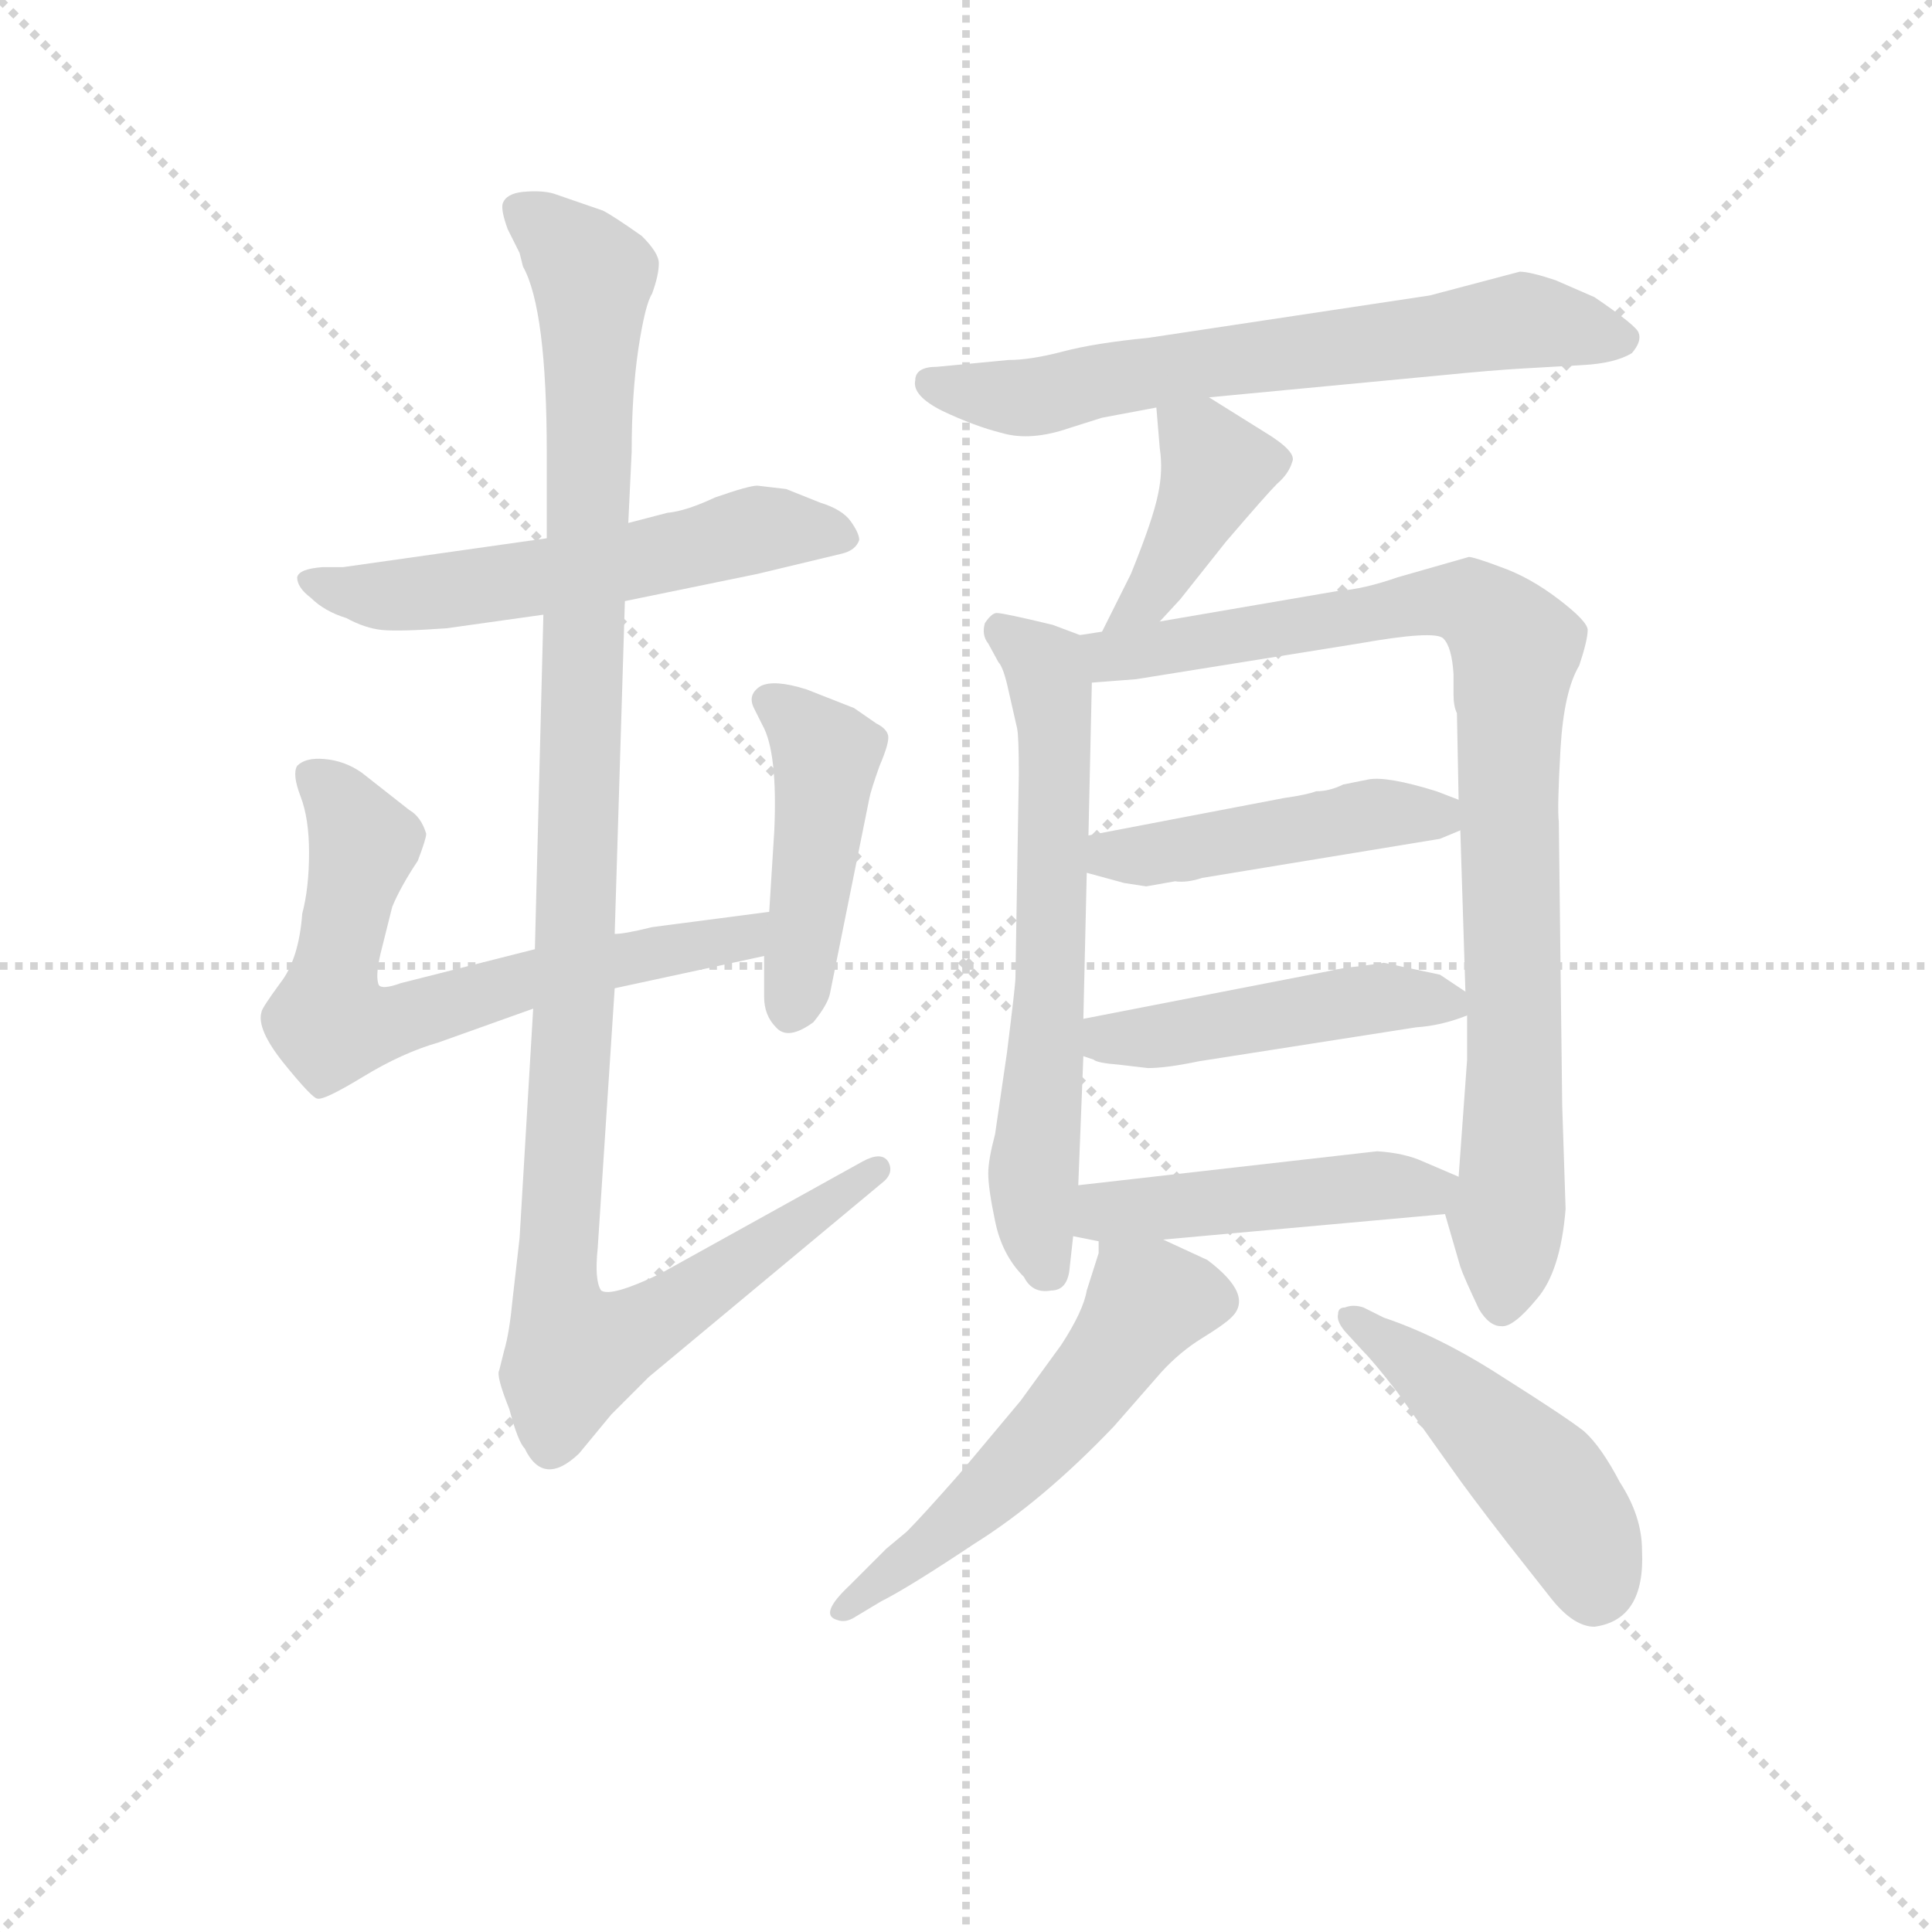 <svg version="1.1" viewBox="0 0 1024 1024" xmlns="http://www.w3.org/2000/svg">
  <g stroke="lightgray" stroke-dasharray="1,1" stroke-width="1" transform="scale(4, 4)">
    <line x1="0" y1="0" x2="256" y2="256"></line>
    <line x1="256" y1="0" x2="0" y2="256"></line>
    <line x1="128" y1="0" x2="128" y2="256"></line>
    <line x1="0" y1="128" x2="256" y2="128"></line>
  </g>
  <g transform="scale(0.9, -0.9) translate(50, -830)">
    <style type="text/css">
      
        @keyframes keyframes0 {
          from {
            stroke: blue;
            stroke-dashoffset: 575;
            stroke-width: 128;
          }
          65% {
            animation-timing-function: step-end;
            stroke: blue;
            stroke-dashoffset: 0;
            stroke-width: 128;
          }
          to {
            stroke: black;
            stroke-width: 1024;
          }
        }
        #make-me-a-hanzi-animation-0 {
          animation: keyframes0 0.718s both;
          animation-delay: 0s;
          animation-timing-function: linear;
        }
      
        @keyframes keyframes1 {
          from {
            stroke: blue;
            stroke-dashoffset: 680;
            stroke-width: 128;
          }
          69% {
            animation-timing-function: step-end;
            stroke: blue;
            stroke-dashoffset: 0;
            stroke-width: 128;
          }
          to {
            stroke: black;
            stroke-width: 1024;
          }
        }
        #make-me-a-hanzi-animation-1 {
          animation: keyframes1 0.803s both;
          animation-delay: 0.718s;
          animation-timing-function: linear;
        }
      
        @keyframes keyframes2 {
          from {
            stroke: blue;
            stroke-dashoffset: 450;
            stroke-width: 128;
          }
          59% {
            animation-timing-function: step-end;
            stroke: blue;
            stroke-dashoffset: 0;
            stroke-width: 128;
          }
          to {
            stroke: black;
            stroke-width: 1024;
          }
        }
        #make-me-a-hanzi-animation-2 {
          animation: keyframes2 0.616s both;
          animation-delay: 1.521s;
          animation-timing-function: linear;
        }
      
        @keyframes keyframes3 {
          from {
            stroke: blue;
            stroke-dashoffset: 1160;
            stroke-width: 128;
          }
          79% {
            animation-timing-function: step-end;
            stroke: blue;
            stroke-dashoffset: 0;
            stroke-width: 128;
          }
          to {
            stroke: black;
            stroke-width: 1024;
          }
        }
        #make-me-a-hanzi-animation-3 {
          animation: keyframes3 1.194s both;
          animation-delay: 2.138s;
          animation-timing-function: linear;
        }
      
        @keyframes keyframes4 {
          from {
            stroke: blue;
            stroke-dashoffset: 668;
            stroke-width: 128;
          }
          68% {
            animation-timing-function: step-end;
            stroke: blue;
            stroke-dashoffset: 0;
            stroke-width: 128;
          }
          to {
            stroke: black;
            stroke-width: 1024;
          }
        }
        #make-me-a-hanzi-animation-4 {
          animation: keyframes4 0.794s both;
          animation-delay: 3.332s;
          animation-timing-function: linear;
        }
      
        @keyframes keyframes5 {
          from {
            stroke: blue;
            stroke-dashoffset: 410;
            stroke-width: 128;
          }
          57% {
            animation-timing-function: step-end;
            stroke: blue;
            stroke-dashoffset: 0;
            stroke-width: 128;
          }
          to {
            stroke: black;
            stroke-width: 1024;
          }
        }
        #make-me-a-hanzi-animation-5 {
          animation: keyframes5 0.584s both;
          animation-delay: 4.125s;
          animation-timing-function: linear;
        }
      
        @keyframes keyframes6 {
          from {
            stroke: blue;
            stroke-dashoffset: 648;
            stroke-width: 128;
          }
          68% {
            animation-timing-function: step-end;
            stroke: blue;
            stroke-dashoffset: 0;
            stroke-width: 128;
          }
          to {
            stroke: black;
            stroke-width: 1024;
          }
        }
        #make-me-a-hanzi-animation-6 {
          animation: keyframes6 0.777s both;
          animation-delay: 4.709s;
          animation-timing-function: linear;
        }
      
        @keyframes keyframes7 {
          from {
            stroke: blue;
            stroke-dashoffset: 907;
            stroke-width: 128;
          }
          75% {
            animation-timing-function: step-end;
            stroke: blue;
            stroke-dashoffset: 0;
            stroke-width: 128;
          }
          to {
            stroke: black;
            stroke-width: 1024;
          }
        }
        #make-me-a-hanzi-animation-7 {
          animation: keyframes7 0.988s both;
          animation-delay: 5.486s;
          animation-timing-function: linear;
        }
      
        @keyframes keyframes8 {
          from {
            stroke: blue;
            stroke-dashoffset: 466;
            stroke-width: 128;
          }
          60% {
            animation-timing-function: step-end;
            stroke: blue;
            stroke-dashoffset: 0;
            stroke-width: 128;
          }
          to {
            stroke: black;
            stroke-width: 1024;
          }
        }
        #make-me-a-hanzi-animation-8 {
          animation: keyframes8 0.629s both;
          animation-delay: 6.474s;
          animation-timing-function: linear;
        }
      
        @keyframes keyframes9 {
          from {
            stroke: blue;
            stroke-dashoffset: 470;
            stroke-width: 128;
          }
          60% {
            animation-timing-function: step-end;
            stroke: blue;
            stroke-dashoffset: 0;
            stroke-width: 128;
          }
          to {
            stroke: black;
            stroke-width: 1024;
          }
        }
        #make-me-a-hanzi-animation-9 {
          animation: keyframes9 0.632s both;
          animation-delay: 7.104s;
          animation-timing-function: linear;
        }
      
        @keyframes keyframes10 {
          from {
            stroke: blue;
            stroke-dashoffset: 469;
            stroke-width: 128;
          }
          60% {
            animation-timing-function: step-end;
            stroke: blue;
            stroke-dashoffset: 0;
            stroke-width: 128;
          }
          to {
            stroke: black;
            stroke-width: 1024;
          }
        }
        #make-me-a-hanzi-animation-10 {
          animation: keyframes10 0.632s both;
          animation-delay: 7.736s;
          animation-timing-function: linear;
        }
      
        @keyframes keyframes11 {
          from {
            stroke: blue;
            stroke-dashoffset: 552;
            stroke-width: 128;
          }
          64% {
            animation-timing-function: step-end;
            stroke: blue;
            stroke-dashoffset: 0;
            stroke-width: 128;
          }
          to {
            stroke: black;
            stroke-width: 1024;
          }
        }
        #make-me-a-hanzi-animation-11 {
          animation: keyframes11 0.699s both;
          animation-delay: 8.368s;
          animation-timing-function: linear;
        }
      
        @keyframes keyframes12 {
          from {
            stroke: blue;
            stroke-dashoffset: 477;
            stroke-width: 128;
          }
          61% {
            animation-timing-function: step-end;
            stroke: blue;
            stroke-dashoffset: 0;
            stroke-width: 128;
          }
          to {
            stroke: black;
            stroke-width: 1024;
          }
        }
        #make-me-a-hanzi-animation-12 {
          animation: keyframes12 0.638s both;
          animation-delay: 9.067s;
          animation-timing-function: linear;
        }
      
    </style>
    
      <path d="M 413 542 L 396 544 Q 391 544 371 537 Q 354 529 343 528 L 320 522 L 272 513 L 152 496 L 140 496 Q 126 495 125 490 Q 125 484 133 478 Q 141 470 154 466 Q 165 460 175 459 Q 185 458 213 460 L 270 468 L 318 476 L 396 492 L 446 504 Q 454 506 456 512 Q 456 516 451 523 Q 446 530 433 534 L 413 542 Z" fill="lightgray"></path>
    
      <path d="M 265 271 L 186 251 Q 175 247 173 250 Q 171 255 174 268 L 181 296 Q 186 308 196 323 Q 201 336 201 339 Q 198 349 191 353 L 163 375 Q 153 382 141 383 Q 130 384 125 379 Q 122 374 127 361 Q 132 348 132 328 Q 132 307 128 292 Q 126 265 115 251 Q 104 236 104 234 Q 101 224 117 204 Q 134 183 137 183 Q 141 182 164 196 Q 187 210 208 216 L 264 236 L 312 248 L 400 267 C 429 273 433 297 403 293 L 334 284 Q 318 280 312 280 L 265 271 Z" fill="lightgray"></path>
    
      <path d="M 400 267 L 400 243 Q 400 232 407 225 Q 414 217 429 228 Q 438 239 439 246 L 462 360 Q 463 365 468 379 Q 474 393 473 397 Q 472 401 466 404 L 453 413 L 425 424 Q 406 430 398 426 Q 390 421 394 413 L 399 403 Q 408 387 406 341 L 403 293 L 400 267 Z" fill="lightgray"></path>
    
      <path d="M 320 522 L 322 564 Q 322 598 326 625 Q 330 651 334 657 Q 338 668 338 675 Q 338 681 328 691 Q 311 703 305 706 L 276 716 Q 269 718 258 717 Q 248 716 246 710 Q 245 706 249 695 L 256 681 L 258 673 Q 272 648 272 563 L 272 513 L 270 468 L 265 271 L 264 236 L 256 101 L 252 66 Q 250 45 247 35 L 244 23 Q 242 20 250 0 Q 255 -19 259 -23 Q 270 -46 291 -26 L 310 -3 L 332 19 L 469 133 Q 477 139 473 146 Q 469 152 458 146 L 339 80 Q 310 66 304 70 Q 300 76 302 95 L 312 248 L 312 280 L 318 476 L 320 522 Z" fill="lightgray"></path>
    
      <path d="M 662 596 L 799 609 Q 829 612 847 613 L 882 615 Q 901 616 911 622 Q 917 629 915 634 Q 914 638 889 655 L 866 665 Q 851 670 845 670 L 792 656 L 626 631 Q 595 628 576 623 Q 557 618 544 618 L 502 614 Q 489 614 489 606 Q 487 597 505 588 Q 524 579 540 575 Q 557 570 580 578 L 599 584 L 631 590 L 662 596 Z" fill="lightgray"></path>
    
      <path d="M 633 464 L 645 477 L 672 511 Q 696 539 702 545 Q 709 551 711 558 Q 714 564 694 576 L 662 596 C 637 612 629 617 631 590 L 633 566 Q 635 553 632 539 Q 629 524 616 492 L 599 458 C 586 431 613 442 633 464 Z" fill="lightgray"></path>
    
      <path d="M 586 456 L 570 462 Q 541 469 537 469 Q 534 469 530 463 Q 528 456 532 451 L 538 440 Q 541 437 544 423 L 549 401 Q 550 396 550 374 L 548 254 Q 548 250 543 210 L 536 162 Q 532 147 532 139 Q 532 130 536 111 Q 540 91 553 78 Q 558 68 569 70 Q 579 70 580 84 L 582 102 L 585 132 L 588 208 L 588 230 L 590 316 L 591 338 L 593 428 C 594 453 594 453 586 456 Z" fill="lightgray"></path>
    
      <path d="M 872 118 L 870 179 L 868 346 Q 867 354 869 389 Q 871 423 880 438 Q 885 453 885 459 Q 885 464 868 477 Q 851 490 834 496 Q 818 502 815 502 L 773 490 Q 753 483 738 482 L 633 464 L 599 458 L 586 456 C 556 451 563 426 593 428 L 619 430 L 750 451 Q 795 459 800 454 Q 805 449 806 433 L 806 421 Q 806 414 808 410 L 809 359 L 810 341 L 813 246 L 814 232 L 814 206 L 809 137 C 807 107 796 133 801 115 L 810 84 Q 812 78 821 59 Q 827 49 834 49 Q 841 48 855 65 Q 869 81 872 118 Z" fill="lightgray"></path>
    
      <path d="M 706 360 L 591 338 C 562 332 561 324 590 316 L 612 310 L 625 308 L 642 311 Q 649 310 658 313 L 798 336 L 810 341 C 832 350 832 350 809 359 L 796 364 Q 767 373 756 371 L 741 368 Q 733 364 725 364 Q 720 362 706 360 Z" fill="lightgray"></path>
    
      <path d="M 813 246 L 798 256 L 765 263 L 751 261 Q 740 260 732 258 L 588 230 C 559 224 560 219 588 208 L 594 206 Q 596 204 609 203 L 626 201 Q 637 201 656 205 L 784 225 Q 799 226 814 232 C 827 237 827 237 813 246 Z" fill="lightgray"></path>
    
      <path d="M 582 102 L 597 99 L 635 100 L 801 115 C 831 118 837 125 809 137 L 788 146 Q 777 151 761 152 L 585 132 C 555 129 553 108 582 102 Z" fill="lightgray"></path>
    
      <path d="M 597 99 L 597 92 L 590 70 Q 588 58 575 38 L 551 5 L 515 -38 Q 493 -63 484 -72 L 472 -82 L 450 -104 Q 432 -121 443 -124 Q 448 -126 454 -122 L 469 -113 Q 485 -105 524 -79 Q 564 -54 606 -10 L 634 22 Q 645 34 658 42 Q 671 50 675 54 Q 689 67 661 88 L 635 100 C 608 113 599 117 597 99 Z" fill="lightgray"></path>
    
      <path d="M 742 46 L 753 34 Q 759 28 773 10 L 805 -35 Q 814 -48 838 -79 L 864 -112 Q 877 -128 889 -128 Q 919 -124 917 -83 Q 917 -63 904 -43 Q 893 -22 883 -13 Q 873 -5 835 19 Q 798 43 765 54 L 753 60 Q 747 62 742 60 Q 738 60 738 56 Q 737 52 742 46 Z" fill="lightgray"></path>
    
    
      <clipPath id="make-me-a-hanzi-clip-0">
        <path d="M 413 542 L 396 544 Q 391 544 371 537 Q 354 529 343 528 L 320 522 L 272 513 L 152 496 L 140 496 Q 126 495 125 490 Q 125 484 133 478 Q 141 470 154 466 Q 165 460 175 459 Q 185 458 213 460 L 270 468 L 318 476 L 396 492 L 446 504 Q 454 506 456 512 Q 456 516 451 523 Q 446 530 433 534 L 413 542 Z"></path>
      </clipPath>
      <path clip-path="url(#make-me-a-hanzi-clip-0)" d="M 132 486 L 174 479 L 217 482 L 337 502 L 396 518 L 446 514" fill="none" id="make-me-a-hanzi-animation-0" stroke-dasharray="447 894" stroke-linecap="round"></path>
    
      <clipPath id="make-me-a-hanzi-clip-1">
        <path d="M 265 271 L 186 251 Q 175 247 173 250 Q 171 255 174 268 L 181 296 Q 186 308 196 323 Q 201 336 201 339 Q 198 349 191 353 L 163 375 Q 153 382 141 383 Q 130 384 125 379 Q 122 374 127 361 Q 132 348 132 328 Q 132 307 128 292 Q 126 265 115 251 Q 104 236 104 234 Q 101 224 117 204 Q 134 183 137 183 Q 141 182 164 196 Q 187 210 208 216 L 264 236 L 312 248 L 400 267 C 429 273 433 297 403 293 L 334 284 Q 318 280 312 280 L 265 271 Z"></path>
      </clipPath>
      <path clip-path="url(#make-me-a-hanzi-clip-1)" d="M 132 374 L 147 362 L 165 332 L 144 241 L 144 229 L 155 225 L 262 254 L 388 277 L 397 287" fill="none" id="make-me-a-hanzi-animation-1" stroke-dasharray="552 1104" stroke-linecap="round"></path>
    
      <clipPath id="make-me-a-hanzi-clip-2">
        <path d="M 400 267 L 400 243 Q 400 232 407 225 Q 414 217 429 228 Q 438 239 439 246 L 462 360 Q 463 365 468 379 Q 474 393 473 397 Q 472 401 466 404 L 453 413 L 425 424 Q 406 430 398 426 Q 390 421 394 413 L 399 403 Q 408 387 406 341 L 403 293 L 400 267 Z"></path>
      </clipPath>
      <path clip-path="url(#make-me-a-hanzi-clip-2)" d="M 405 417 L 437 383 L 416 237" fill="none" id="make-me-a-hanzi-animation-2" stroke-dasharray="322 644" stroke-linecap="round"></path>
    
      <clipPath id="make-me-a-hanzi-clip-3">
        <path d="M 320 522 L 322 564 Q 322 598 326 625 Q 330 651 334 657 Q 338 668 338 675 Q 338 681 328 691 Q 311 703 305 706 L 276 716 Q 269 718 258 717 Q 248 716 246 710 Q 245 706 249 695 L 256 681 L 258 673 Q 272 648 272 563 L 272 513 L 270 468 L 265 271 L 264 236 L 256 101 L 252 66 Q 250 45 247 35 L 244 23 Q 242 20 250 0 Q 255 -19 259 -23 Q 270 -46 291 -26 L 310 -3 L 332 19 L 469 133 Q 477 139 473 146 Q 469 152 458 146 L 339 80 Q 310 66 304 70 Q 300 76 302 95 L 312 248 L 312 280 L 318 476 L 320 522 Z"></path>
      </clipPath>
      <path clip-path="url(#make-me-a-hanzi-clip-3)" d="M 257 704 L 276 693 L 299 667 L 288 241 L 277 81 L 279 53 L 288 32 L 334 51 L 466 141" fill="none" id="make-me-a-hanzi-animation-3" stroke-dasharray="1032 2064" stroke-linecap="round"></path>
    
      <clipPath id="make-me-a-hanzi-clip-4">
        <path d="M 662 596 L 799 609 Q 829 612 847 613 L 882 615 Q 901 616 911 622 Q 917 629 915 634 Q 914 638 889 655 L 866 665 Q 851 670 845 670 L 792 656 L 626 631 Q 595 628 576 623 Q 557 618 544 618 L 502 614 Q 489 614 489 606 Q 487 597 505 588 Q 524 579 540 575 Q 557 570 580 578 L 599 584 L 631 590 L 662 596 Z"></path>
      </clipPath>
      <path clip-path="url(#make-me-a-hanzi-clip-4)" d="M 499 604 L 567 597 L 608 608 L 845 641 L 906 630" fill="none" id="make-me-a-hanzi-animation-4" stroke-dasharray="540 1080" stroke-linecap="round"></path>
    
      <clipPath id="make-me-a-hanzi-clip-5">
        <path d="M 633 464 L 645 477 L 672 511 Q 696 539 702 545 Q 709 551 711 558 Q 714 564 694 576 L 662 596 C 637 612 629 617 631 590 L 633 566 Q 635 553 632 539 Q 629 524 616 492 L 599 458 C 586 431 613 442 633 464 Z"></path>
      </clipPath>
      <path clip-path="url(#make-me-a-hanzi-clip-5)" d="M 640 585 L 667 554 L 630 484 L 604 463" fill="none" id="make-me-a-hanzi-animation-5" stroke-dasharray="282 564" stroke-linecap="round"></path>
    
      <clipPath id="make-me-a-hanzi-clip-6">
        <path d="M 586 456 L 570 462 Q 541 469 537 469 Q 534 469 530 463 Q 528 456 532 451 L 538 440 Q 541 437 544 423 L 549 401 Q 550 396 550 374 L 548 254 Q 548 250 543 210 L 536 162 Q 532 147 532 139 Q 532 130 536 111 Q 540 91 553 78 Q 558 68 569 70 Q 579 70 580 84 L 582 102 L 585 132 L 588 208 L 588 230 L 590 316 L 591 338 L 593 428 C 594 453 594 453 586 456 Z"></path>
      </clipPath>
      <path clip-path="url(#make-me-a-hanzi-clip-6)" d="M 539 460 L 566 435 L 571 406 L 569 266 L 559 150 L 560 111 L 568 82" fill="none" id="make-me-a-hanzi-animation-6" stroke-dasharray="520 1040" stroke-linecap="round"></path>
    
      <clipPath id="make-me-a-hanzi-clip-7">
        <path d="M 872 118 L 870 179 L 868 346 Q 867 354 869 389 Q 871 423 880 438 Q 885 453 885 459 Q 885 464 868 477 Q 851 490 834 496 Q 818 502 815 502 L 773 490 Q 753 483 738 482 L 633 464 L 599 458 L 586 456 C 556 451 563 426 593 428 L 619 430 L 750 451 Q 795 459 800 454 Q 805 449 806 433 L 806 421 Q 806 414 808 410 L 809 359 L 810 341 L 813 246 L 814 232 L 814 206 L 809 137 C 807 107 796 133 801 115 L 810 84 Q 812 78 821 59 Q 827 49 834 49 Q 841 48 855 65 Q 869 81 872 118 Z"></path>
      </clipPath>
      <path clip-path="url(#make-me-a-hanzi-clip-7)" d="M 594 450 L 611 444 L 800 477 L 819 473 L 841 451 L 841 140 L 834 61" fill="none" id="make-me-a-hanzi-animation-7" stroke-dasharray="779 1558" stroke-linecap="round"></path>
    
      <clipPath id="make-me-a-hanzi-clip-8">
        <path d="M 706 360 L 591 338 C 562 332 561 324 590 316 L 612 310 L 625 308 L 642 311 Q 649 310 658 313 L 798 336 L 810 341 C 832 350 832 350 809 359 L 796 364 Q 767 373 756 371 L 741 368 Q 733 364 725 364 Q 720 362 706 360 Z"></path>
      </clipPath>
      <path clip-path="url(#make-me-a-hanzi-clip-8)" d="M 597 321 L 605 327 L 626 326 L 752 350 L 795 350 L 801 345" fill="none" id="make-me-a-hanzi-animation-8" stroke-dasharray="338 676" stroke-linecap="round"></path>
    
      <clipPath id="make-me-a-hanzi-clip-9">
        <path d="M 813 246 L 798 256 L 765 263 L 751 261 Q 740 260 732 258 L 588 230 C 559 224 560 219 588 208 L 594 206 Q 596 204 609 203 L 626 201 Q 637 201 656 205 L 784 225 Q 799 226 814 232 C 827 237 827 237 813 246 Z"></path>
      </clipPath>
      <path clip-path="url(#make-me-a-hanzi-clip-9)" d="M 593 214 L 766 243 L 804 238" fill="none" id="make-me-a-hanzi-animation-9" stroke-dasharray="342 684" stroke-linecap="round"></path>
    
      <clipPath id="make-me-a-hanzi-clip-10">
        <path d="M 582 102 L 597 99 L 635 100 L 801 115 C 831 118 837 125 809 137 L 788 146 Q 777 151 761 152 L 585 132 C 555 129 553 108 582 102 Z"></path>
      </clipPath>
      <path clip-path="url(#make-me-a-hanzi-clip-10)" d="M 591 109 L 609 118 L 801 134" fill="none" id="make-me-a-hanzi-animation-10" stroke-dasharray="341 682" stroke-linecap="round"></path>
    
      <clipPath id="make-me-a-hanzi-clip-11">
        <path d="M 597 99 L 597 92 L 590 70 Q 588 58 575 38 L 551 5 L 515 -38 Q 493 -63 484 -72 L 472 -82 L 450 -104 Q 432 -121 443 -124 Q 448 -126 454 -122 L 469 -113 Q 485 -105 524 -79 Q 564 -54 606 -10 L 634 22 Q 645 34 658 42 Q 671 50 675 54 Q 689 67 661 88 L 635 100 C 608 113 599 117 597 99 Z"></path>
      </clipPath>
      <path clip-path="url(#make-me-a-hanzi-clip-11)" d="M 666 64 L 626 63 L 561 -22 L 496 -82 L 447 -117" fill="none" id="make-me-a-hanzi-animation-11" stroke-dasharray="424 848" stroke-linecap="round"></path>
    
      <clipPath id="make-me-a-hanzi-clip-12">
        <path d="M 742 46 L 753 34 Q 759 28 773 10 L 805 -35 Q 814 -48 838 -79 L 864 -112 Q 877 -128 889 -128 Q 919 -124 917 -83 Q 917 -63 904 -43 Q 893 -22 883 -13 Q 873 -5 835 19 Q 798 43 765 54 L 753 60 Q 747 62 742 60 Q 738 60 738 56 Q 737 52 742 46 Z"></path>
      </clipPath>
      <path clip-path="url(#make-me-a-hanzi-clip-12)" d="M 745 53 L 790 22 L 852 -36 L 880 -74 L 889 -107" fill="none" id="make-me-a-hanzi-animation-12" stroke-dasharray="349 698" stroke-linecap="round"></path>
    
  </g>
</svg>